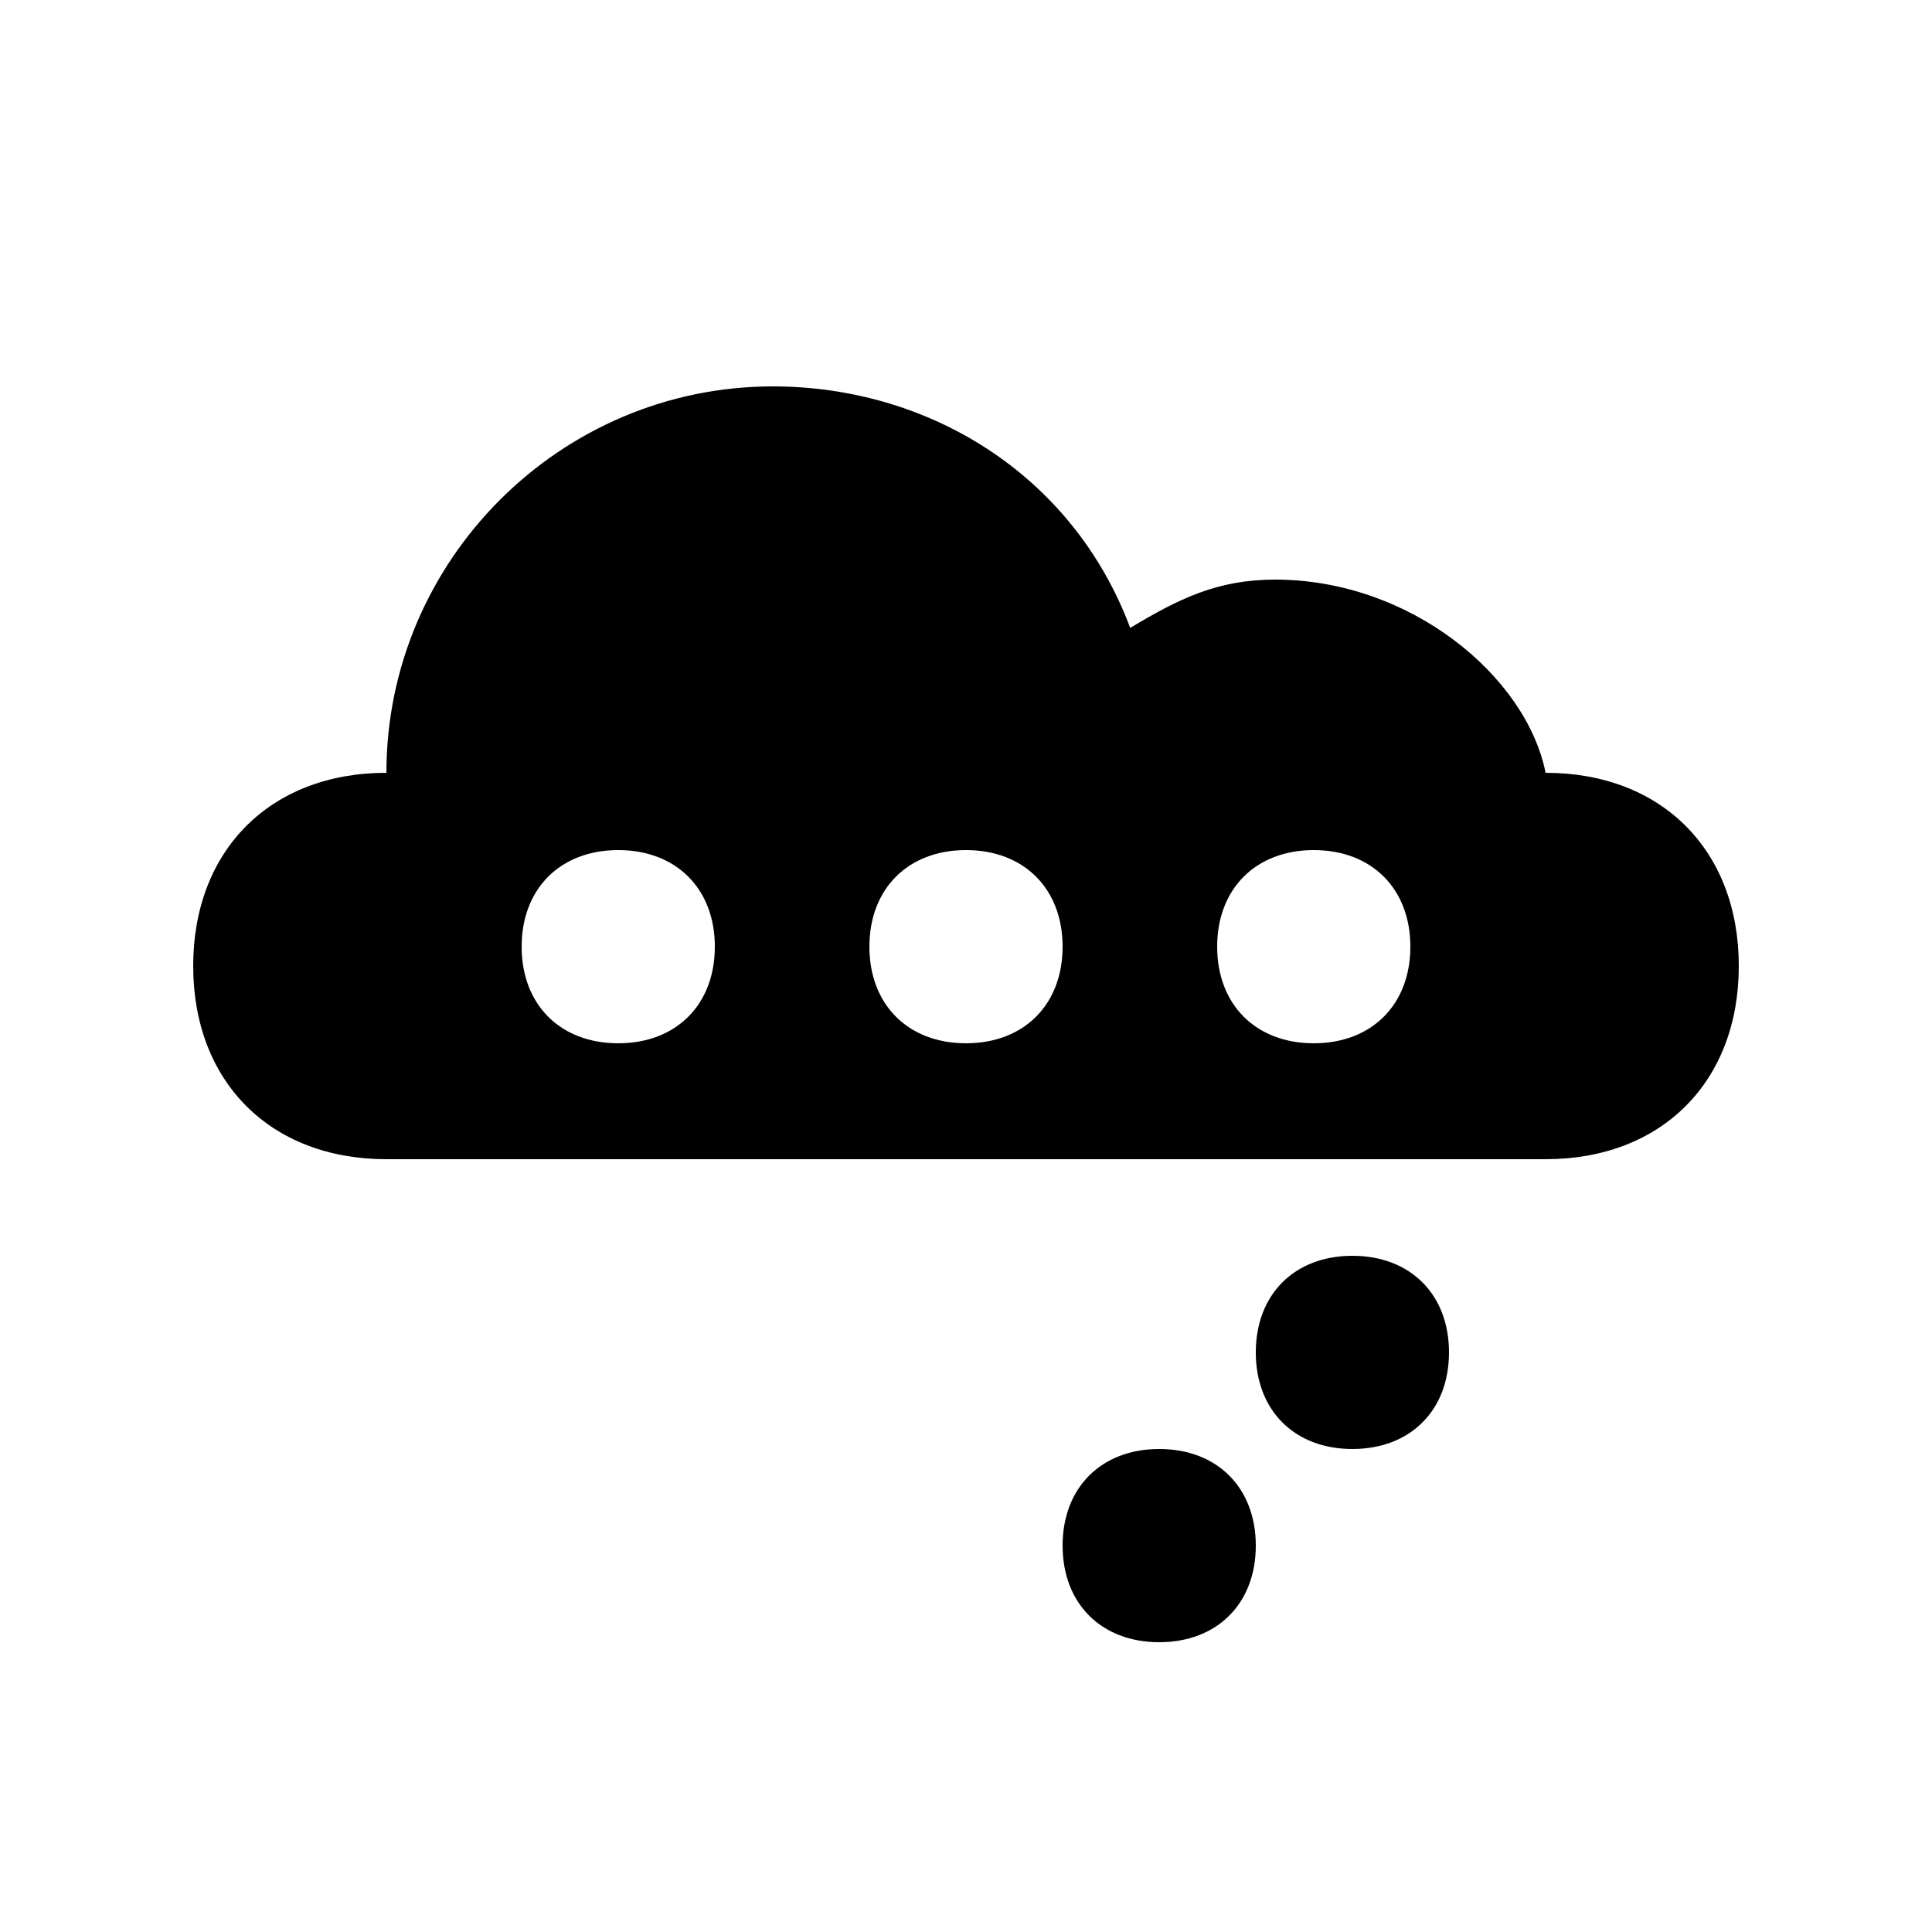 <svg version="1.1" xmlns="http://www.w3.org/2000/svg" viewBox="0 0 100 100"><path stroke="#000000" stroke-width="0" stroke-linejoin="round" stroke-linecap="round" fill="#000000" d="M 45 49 C 45 52 47 54 50 54 C 53 54 55 52 55 49 C 55 46 53 44 50 44 C 47 44 45 46 45 49 Z M 63 49 C 63 52 65 54 68 54 C 71 54 73 52 73 49 C 73 46 71 44 68 44 C 65 44 63 46 63 49 Z M 27 49 C 27 52 29 54 32 54 C 35 54 37 52 37 49 C 37 46 35 44 32 44 C 29 44 27 46 27 49 Z M 80 60 C 60 60 40 60 20 60 C 14 60 10 56 10 50 C 10 44 14 40 20 40 C 20 29 29 20 40 20 C 48 20 55.5 24.5 58.5 32.5 C 61 31 63 30 66 30 C 73 30 79 35 80 40 C 86 40 90 44 90 50 C 90 56 86 60 80 60 Z M 55 80 C 55 77 57 75 60 75 C 63 75 65 77 65 80 C 65 83 63 85 60 85 C 57 85 55 83 55 80 Z M 65 70 C 65 67 67 65 70 65 C 73 65 75 67 75 70 C 75 73 73 75 70 75 C 67 75 65 73 65 70 Z"></path></svg>